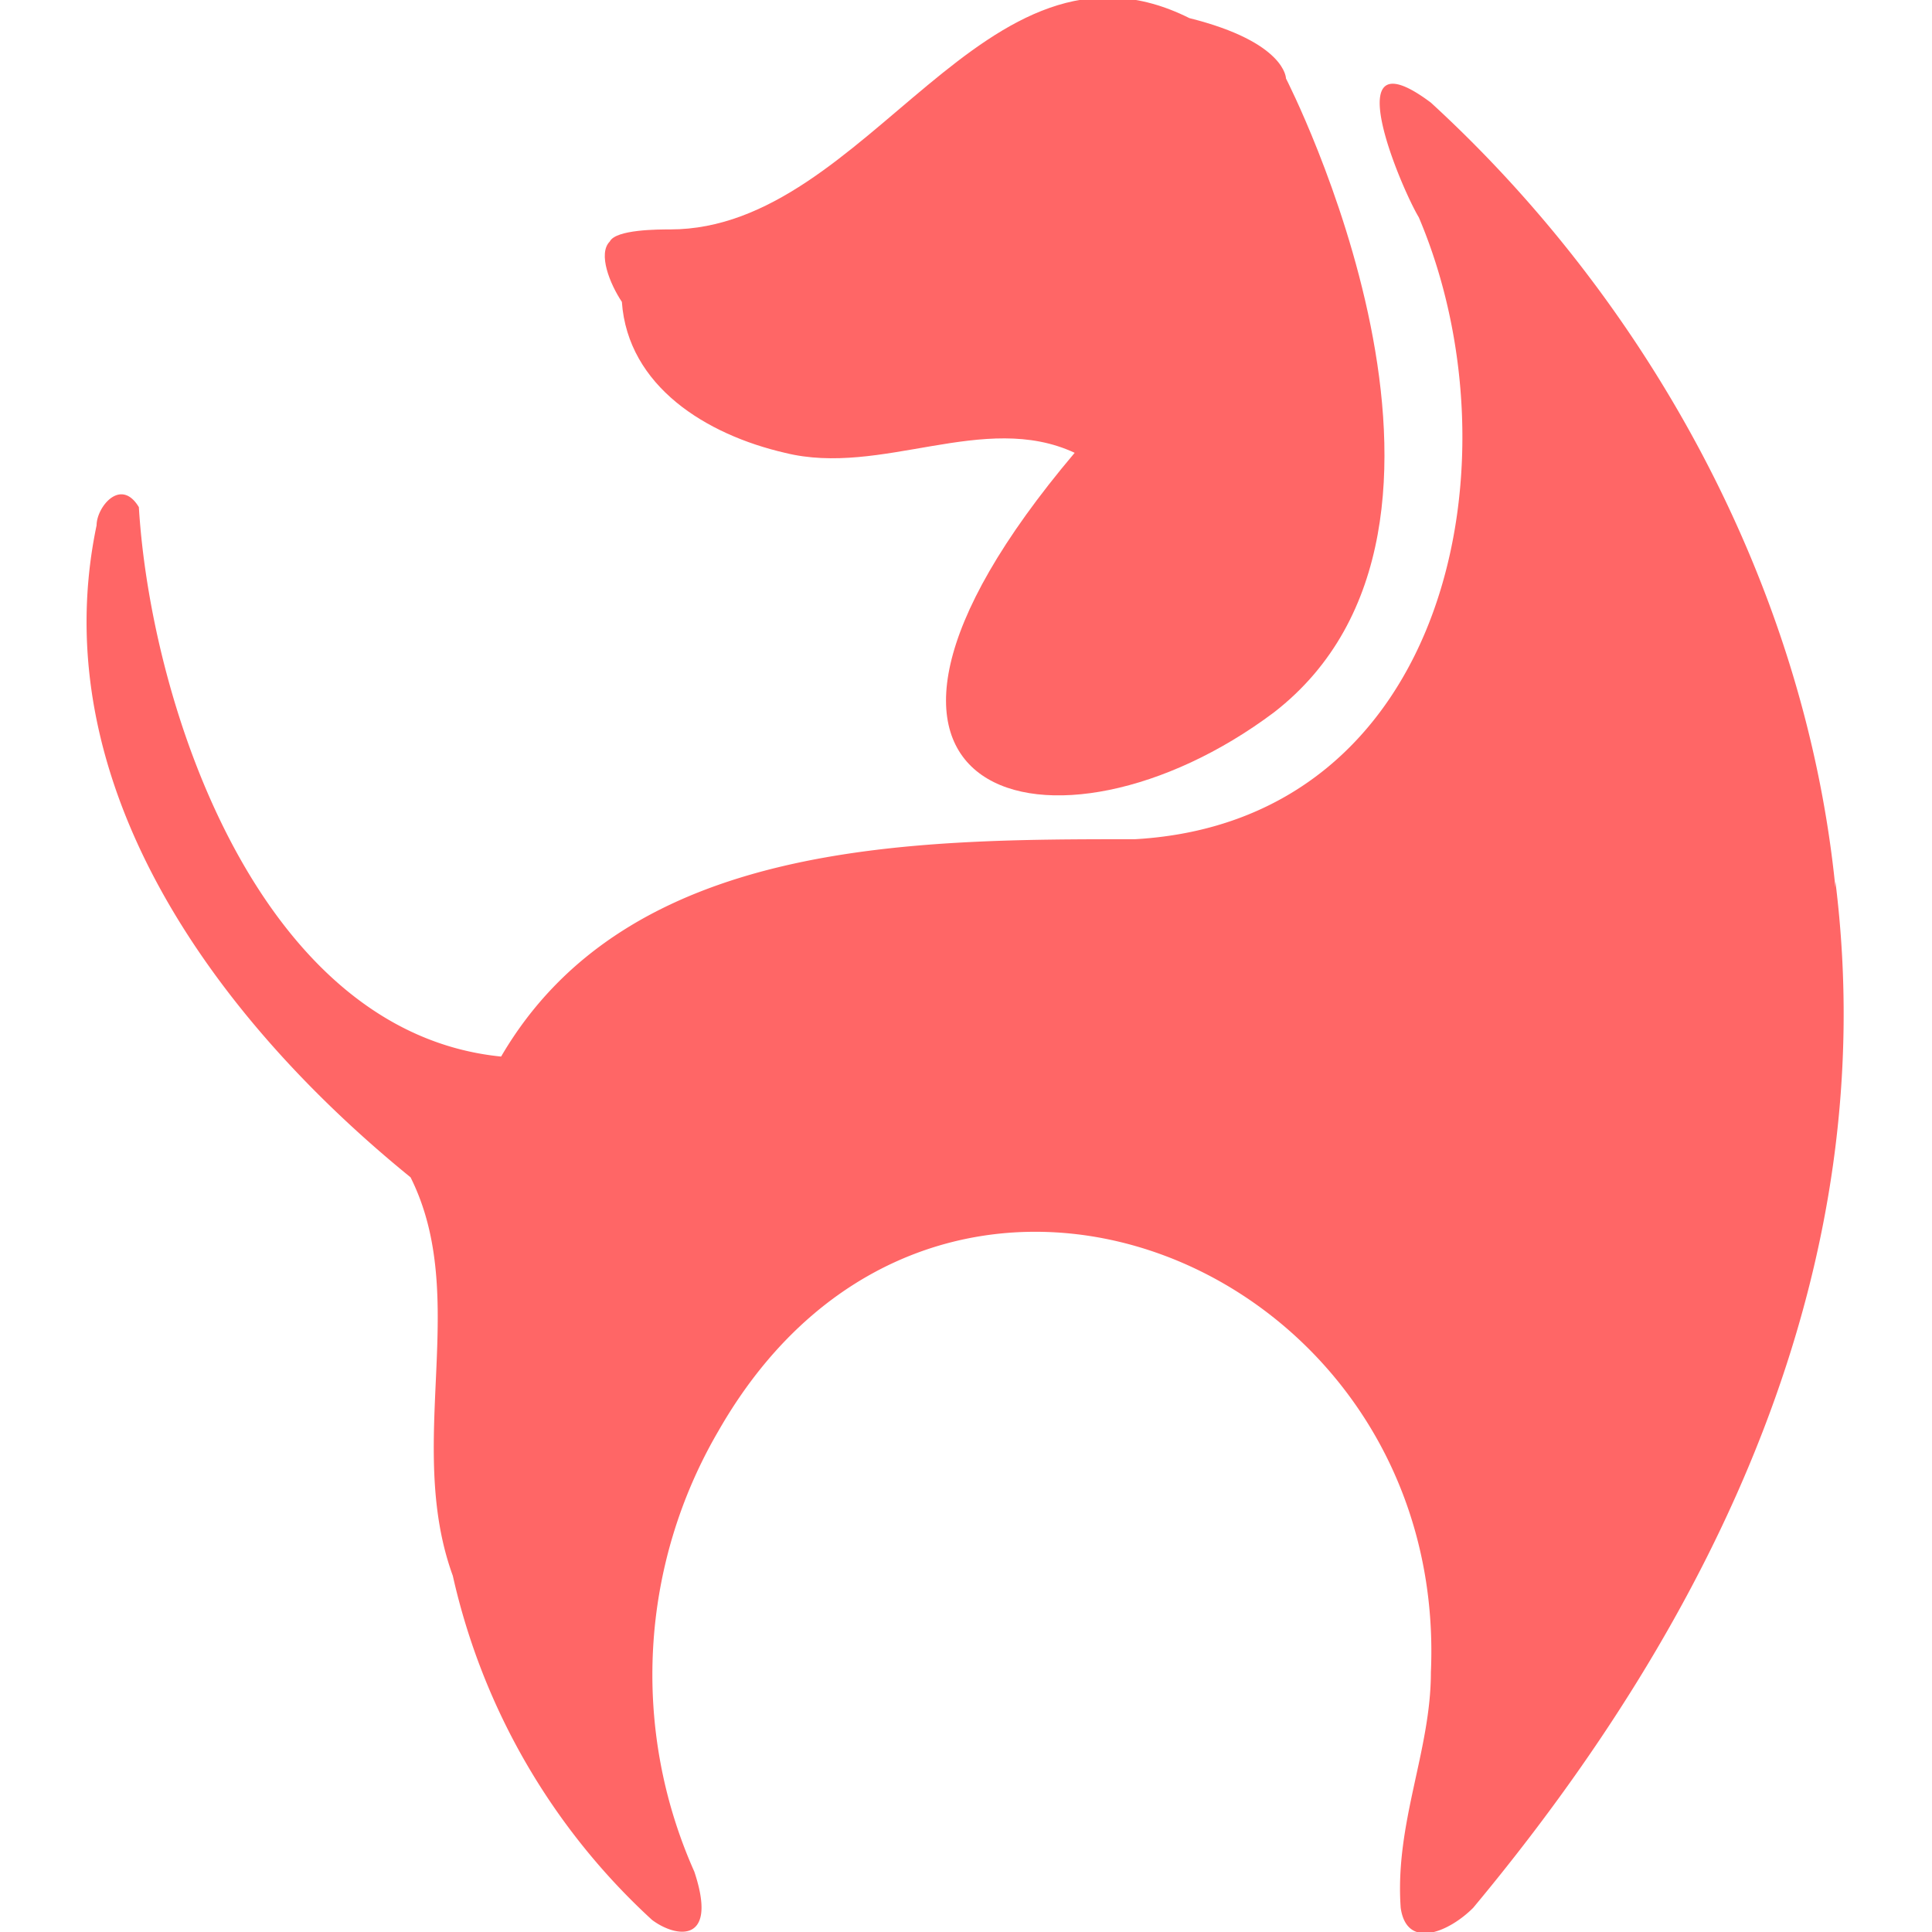 <svg xmlns="http://www.w3.org/2000/svg" viewBox="0 0 32 32"><path fill="#f66" d="M30.4 14.7c-.5-5-3.1-9.7-6.7-13-1.6-1.2-.5 1.4-.2 1.9 1.7 4 .5 10-4.7 10.3-3.7 0-8.4 0-10.5 3.6-4-.4-5.8-5.8-6-9.1-.3-.5-.7 0-.7.3-.9 4.3 2 8.2 5.2 10.8 1 2-.1 4.4.7 6.6a11 11 0 0 0 3.3 5.7c.4.3 1.1.4.7-.8a8 8 0 0 1 .4-7.3c3.6-6.3 12.1-2.8 11.8 4 0 1.3-.6 2.5-.5 3.9.1.7.8.4 1.2 0 4-4.8 6.8-10.6 6-17Z"/><path fill="#f66" d="M10.3 5c.1 1.4 1.4 2.2 2.7 2.5 1.6.4 3.3-.7 4.8 0-4.9 5.8-.3 7 3.3 4.3 4-3.1.2-10.5.2-10.5s0-.6-1.6-1c-3.4-1.7-5.3 3.5-8.6 3.5-.2 0-.9 0-1 .2-.2.2 0 .7.2 1Z"/></svg>